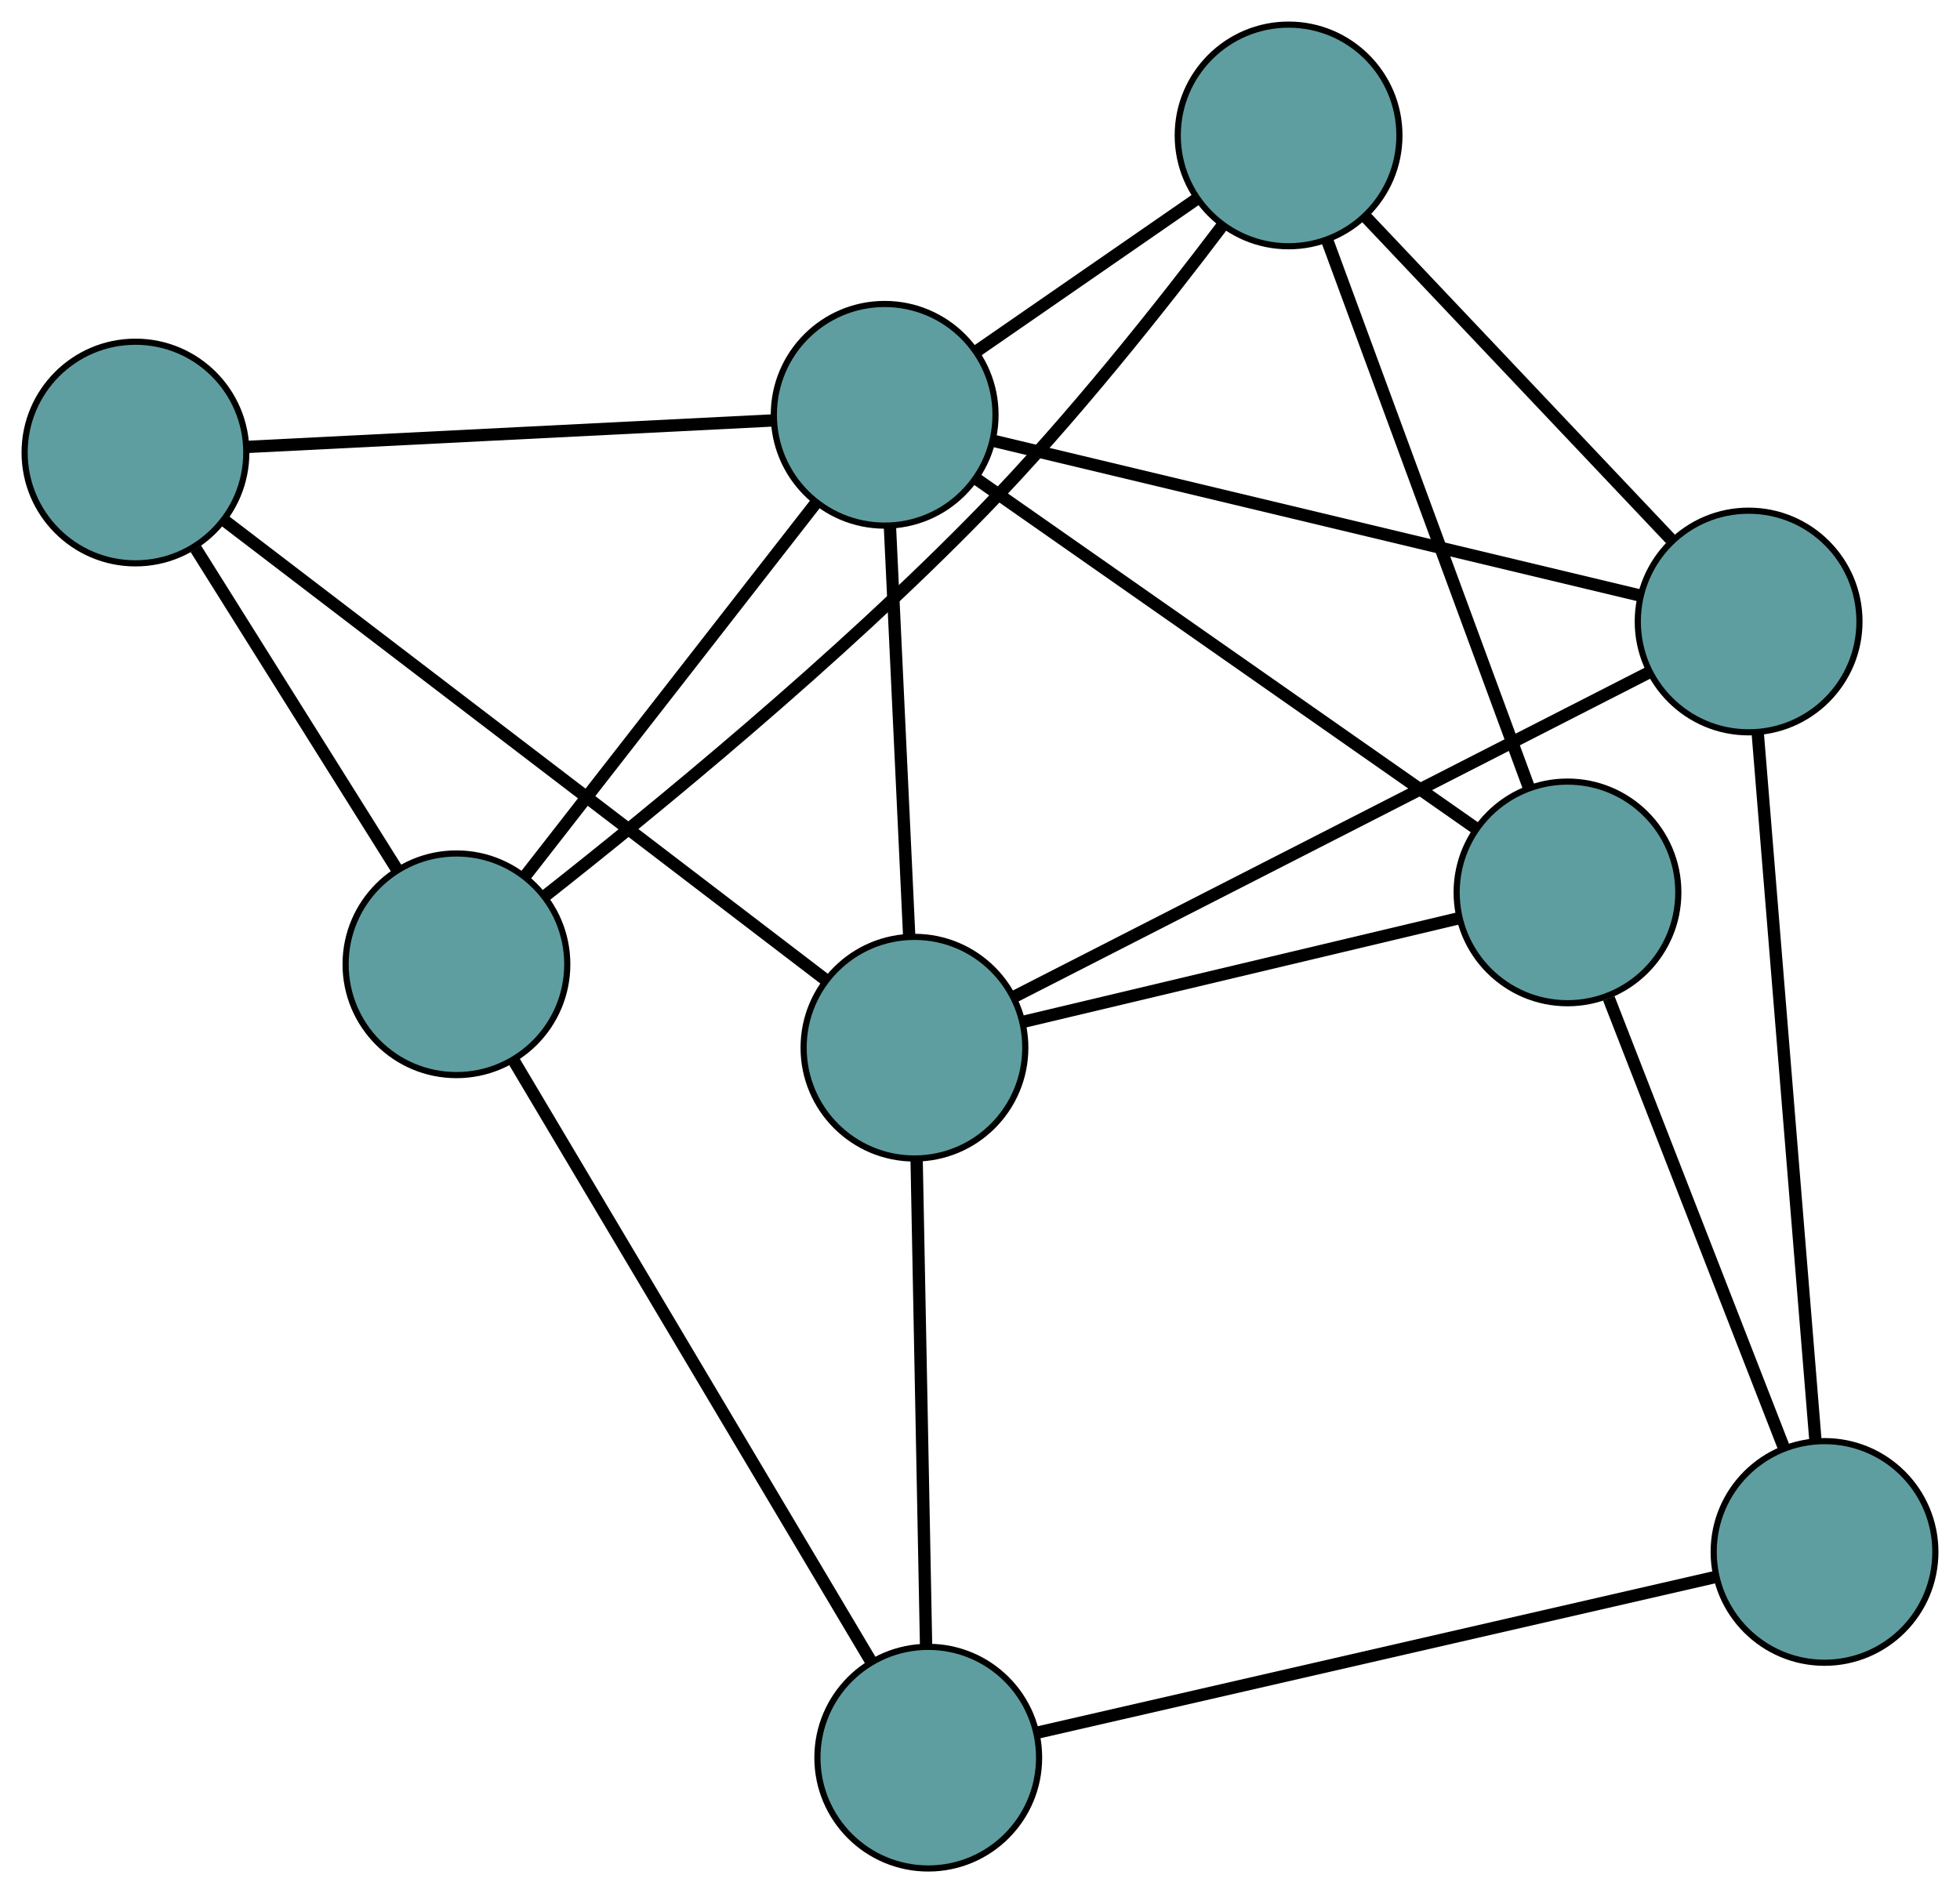 <?xml version="1.0" encoding="UTF-8" standalone="no"?>
<!DOCTYPE svg PUBLIC "-//W3C//DTD SVG 1.1//EN"
 "http://www.w3.org/Graphics/SVG/1.1/DTD/svg11.dtd">
<!-- Generated by graphviz version 2.36.0 (20140111.2315)
 -->
<!-- Title: G Pages: 1 -->
<svg width="100%" height="100%"
 viewBox="0.00 0.00 318.31 307.50" xmlns="http://www.w3.org/2000/svg" xmlns:xlink="http://www.w3.org/1999/xlink">
<g id="graph0" class="graph" transform="scale(1 1) rotate(0) translate(4 303.504)">
<title>G</title>
<!-- 0 -->
<g id="node1" class="node"><title>0</title>
<ellipse fill="cadetblue" stroke="black" cx="279.982" cy="-202.55" rx="18" ry="18"/>
</g>
<!-- 4 -->
<g id="node5" class="node"><title>4</title>
<ellipse fill="cadetblue" stroke="black" cx="205.269" cy="-281.504" rx="18" ry="18"/>
</g>
<!-- 0&#45;&#45;4 -->
<g id="edge1" class="edge"><title>0&#45;&#45;4</title>
<path fill="none" stroke="black" stroke-width="2" d="M267.308,-215.944C253.486,-230.55 231.504,-253.78 217.756,-268.308"/>
</g>
<!-- 6 -->
<g id="node7" class="node"><title>6</title>
<ellipse fill="cadetblue" stroke="black" cx="292.308" cy="-51.416" rx="18" ry="18"/>
</g>
<!-- 0&#45;&#45;6 -->
<g id="edge2" class="edge"><title>0&#45;&#45;6</title>
<path fill="none" stroke="black" stroke-width="2" d="M281.469,-184.32C283.838,-155.271 288.443,-98.8 290.816,-69.711"/>
</g>
<!-- 7 -->
<g id="node8" class="node"><title>7</title>
<ellipse fill="cadetblue" stroke="black" cx="144.51" cy="-133.325" rx="18" ry="18"/>
</g>
<!-- 0&#45;&#45;7 -->
<g id="edge3" class="edge"><title>0&#45;&#45;7</title>
<path fill="none" stroke="black" stroke-width="2" d="M263.91,-194.337C237.837,-181.014 186.621,-154.843 160.561,-141.527"/>
</g>
<!-- 8 -->
<g id="node9" class="node"><title>8</title>
<ellipse fill="cadetblue" stroke="black" cx="139.674" cy="-236.127" rx="18" ry="18"/>
</g>
<!-- 0&#45;&#45;8 -->
<g id="edge4" class="edge"><title>0&#45;&#45;8</title>
<path fill="none" stroke="black" stroke-width="2" d="M262.212,-206.803C235.223,-213.262 184.203,-225.471 157.3,-231.909"/>
</g>
<!-- 1 -->
<g id="node2" class="node"><title>1</title>
<ellipse fill="cadetblue" stroke="black" cx="250.565" cy="-158.546" rx="18" ry="18"/>
</g>
<!-- 1&#45;&#45;4 -->
<g id="edge5" class="edge"><title>1&#45;&#45;4</title>
<path fill="none" stroke="black" stroke-width="2" d="M244.267,-175.643C235.613,-199.134 220.139,-241.137 211.513,-264.552"/>
</g>
<!-- 1&#45;&#45;6 -->
<g id="edge6" class="edge"><title>1&#45;&#45;6</title>
<path fill="none" stroke="black" stroke-width="2" d="M257.272,-141.334C265.107,-121.224 277.987,-88.17 285.755,-68.232"/>
</g>
<!-- 1&#45;&#45;7 -->
<g id="edge7" class="edge"><title>1&#45;&#45;7</title>
<path fill="none" stroke="black" stroke-width="2" d="M233.052,-154.381C213.402,-149.708 181.71,-142.171 162.049,-137.496"/>
</g>
<!-- 1&#45;&#45;8 -->
<g id="edge8" class="edge"><title>1&#45;&#45;8</title>
<path fill="none" stroke="black" stroke-width="2" d="M235.61,-169.009C214.445,-183.816 175.974,-210.731 154.746,-225.582"/>
</g>
<!-- 2 -->
<g id="node3" class="node"><title>2</title>
<ellipse fill="cadetblue" stroke="black" cx="146.751" cy="-18" rx="18" ry="18"/>
</g>
<!-- 5 -->
<g id="node6" class="node"><title>5</title>
<ellipse fill="cadetblue" stroke="black" cx="70.127" cy="-146.871" rx="18" ry="18"/>
</g>
<!-- 2&#45;&#45;5 -->
<g id="edge9" class="edge"><title>2&#45;&#45;5</title>
<path fill="none" stroke="black" stroke-width="2" d="M137.509,-33.545C122.781,-58.315 94.151,-106.467 79.403,-131.271"/>
</g>
<!-- 2&#45;&#45;6 -->
<g id="edge10" class="edge"><title>2&#45;&#45;6</title>
<path fill="none" stroke="black" stroke-width="2" d="M164.309,-22.031C192.285,-28.453 246.672,-40.939 274.688,-47.371"/>
</g>
<!-- 2&#45;&#45;7 -->
<g id="edge11" class="edge"><title>2&#45;&#45;7</title>
<path fill="none" stroke="black" stroke-width="2" d="M146.401,-36.02C145.982,-57.558 145.286,-93.4 144.865,-115.051"/>
</g>
<!-- 3 -->
<g id="node4" class="node"><title>3</title>
<ellipse fill="cadetblue" stroke="black" cx="18" cy="-229.997" rx="18" ry="18"/>
</g>
<!-- 3&#45;&#45;5 -->
<g id="edge12" class="edge"><title>3&#45;&#45;5</title>
<path fill="none" stroke="black" stroke-width="2" d="M27.805,-214.361C37.183,-199.406 51.238,-176.993 60.542,-162.155"/>
</g>
<!-- 3&#45;&#45;7 -->
<g id="edge13" class="edge"><title>3&#45;&#45;7</title>
<path fill="none" stroke="black" stroke-width="2" d="M32.512,-218.907C56.916,-200.259 105.878,-162.845 130.167,-144.285"/>
</g>
<!-- 3&#45;&#45;8 -->
<g id="edge14" class="edge"><title>3&#45;&#45;8</title>
<path fill="none" stroke="black" stroke-width="2" d="M36.216,-230.914C59.154,-232.07 98.337,-234.044 121.333,-235.203"/>
</g>
<!-- 4&#45;&#45;5 -->
<g id="edge15" class="edge"><title>4&#45;&#45;5</title>
<path fill="none" stroke="black" stroke-width="2" d="M194.491,-266.83C184.846,-254.065 170.032,-235.327 155.54,-220.429 132.206,-196.442 101.935,-171.68 84.406,-157.881"/>
</g>
<!-- 4&#45;&#45;8 -->
<g id="edge16" class="edge"><title>4&#45;&#45;8</title>
<path fill="none" stroke="black" stroke-width="2" d="M190.384,-271.207C179.649,-263.781 165.221,-253.8 154.499,-246.383"/>
</g>
<!-- 5&#45;&#45;8 -->
<g id="edge17" class="edge"><title>5&#45;&#45;8</title>
<path fill="none" stroke="black" stroke-width="2" d="M81.301,-161.212C94.279,-177.868 115.561,-205.181 128.528,-221.822"/>
</g>
<!-- 7&#45;&#45;8 -->
<g id="edge18" class="edge"><title>7&#45;&#45;8</title>
<path fill="none" stroke="black" stroke-width="2" d="M143.645,-151.704C142.765,-170.416 141.408,-199.253 140.531,-217.907"/>
</g>
</g>
</svg>

